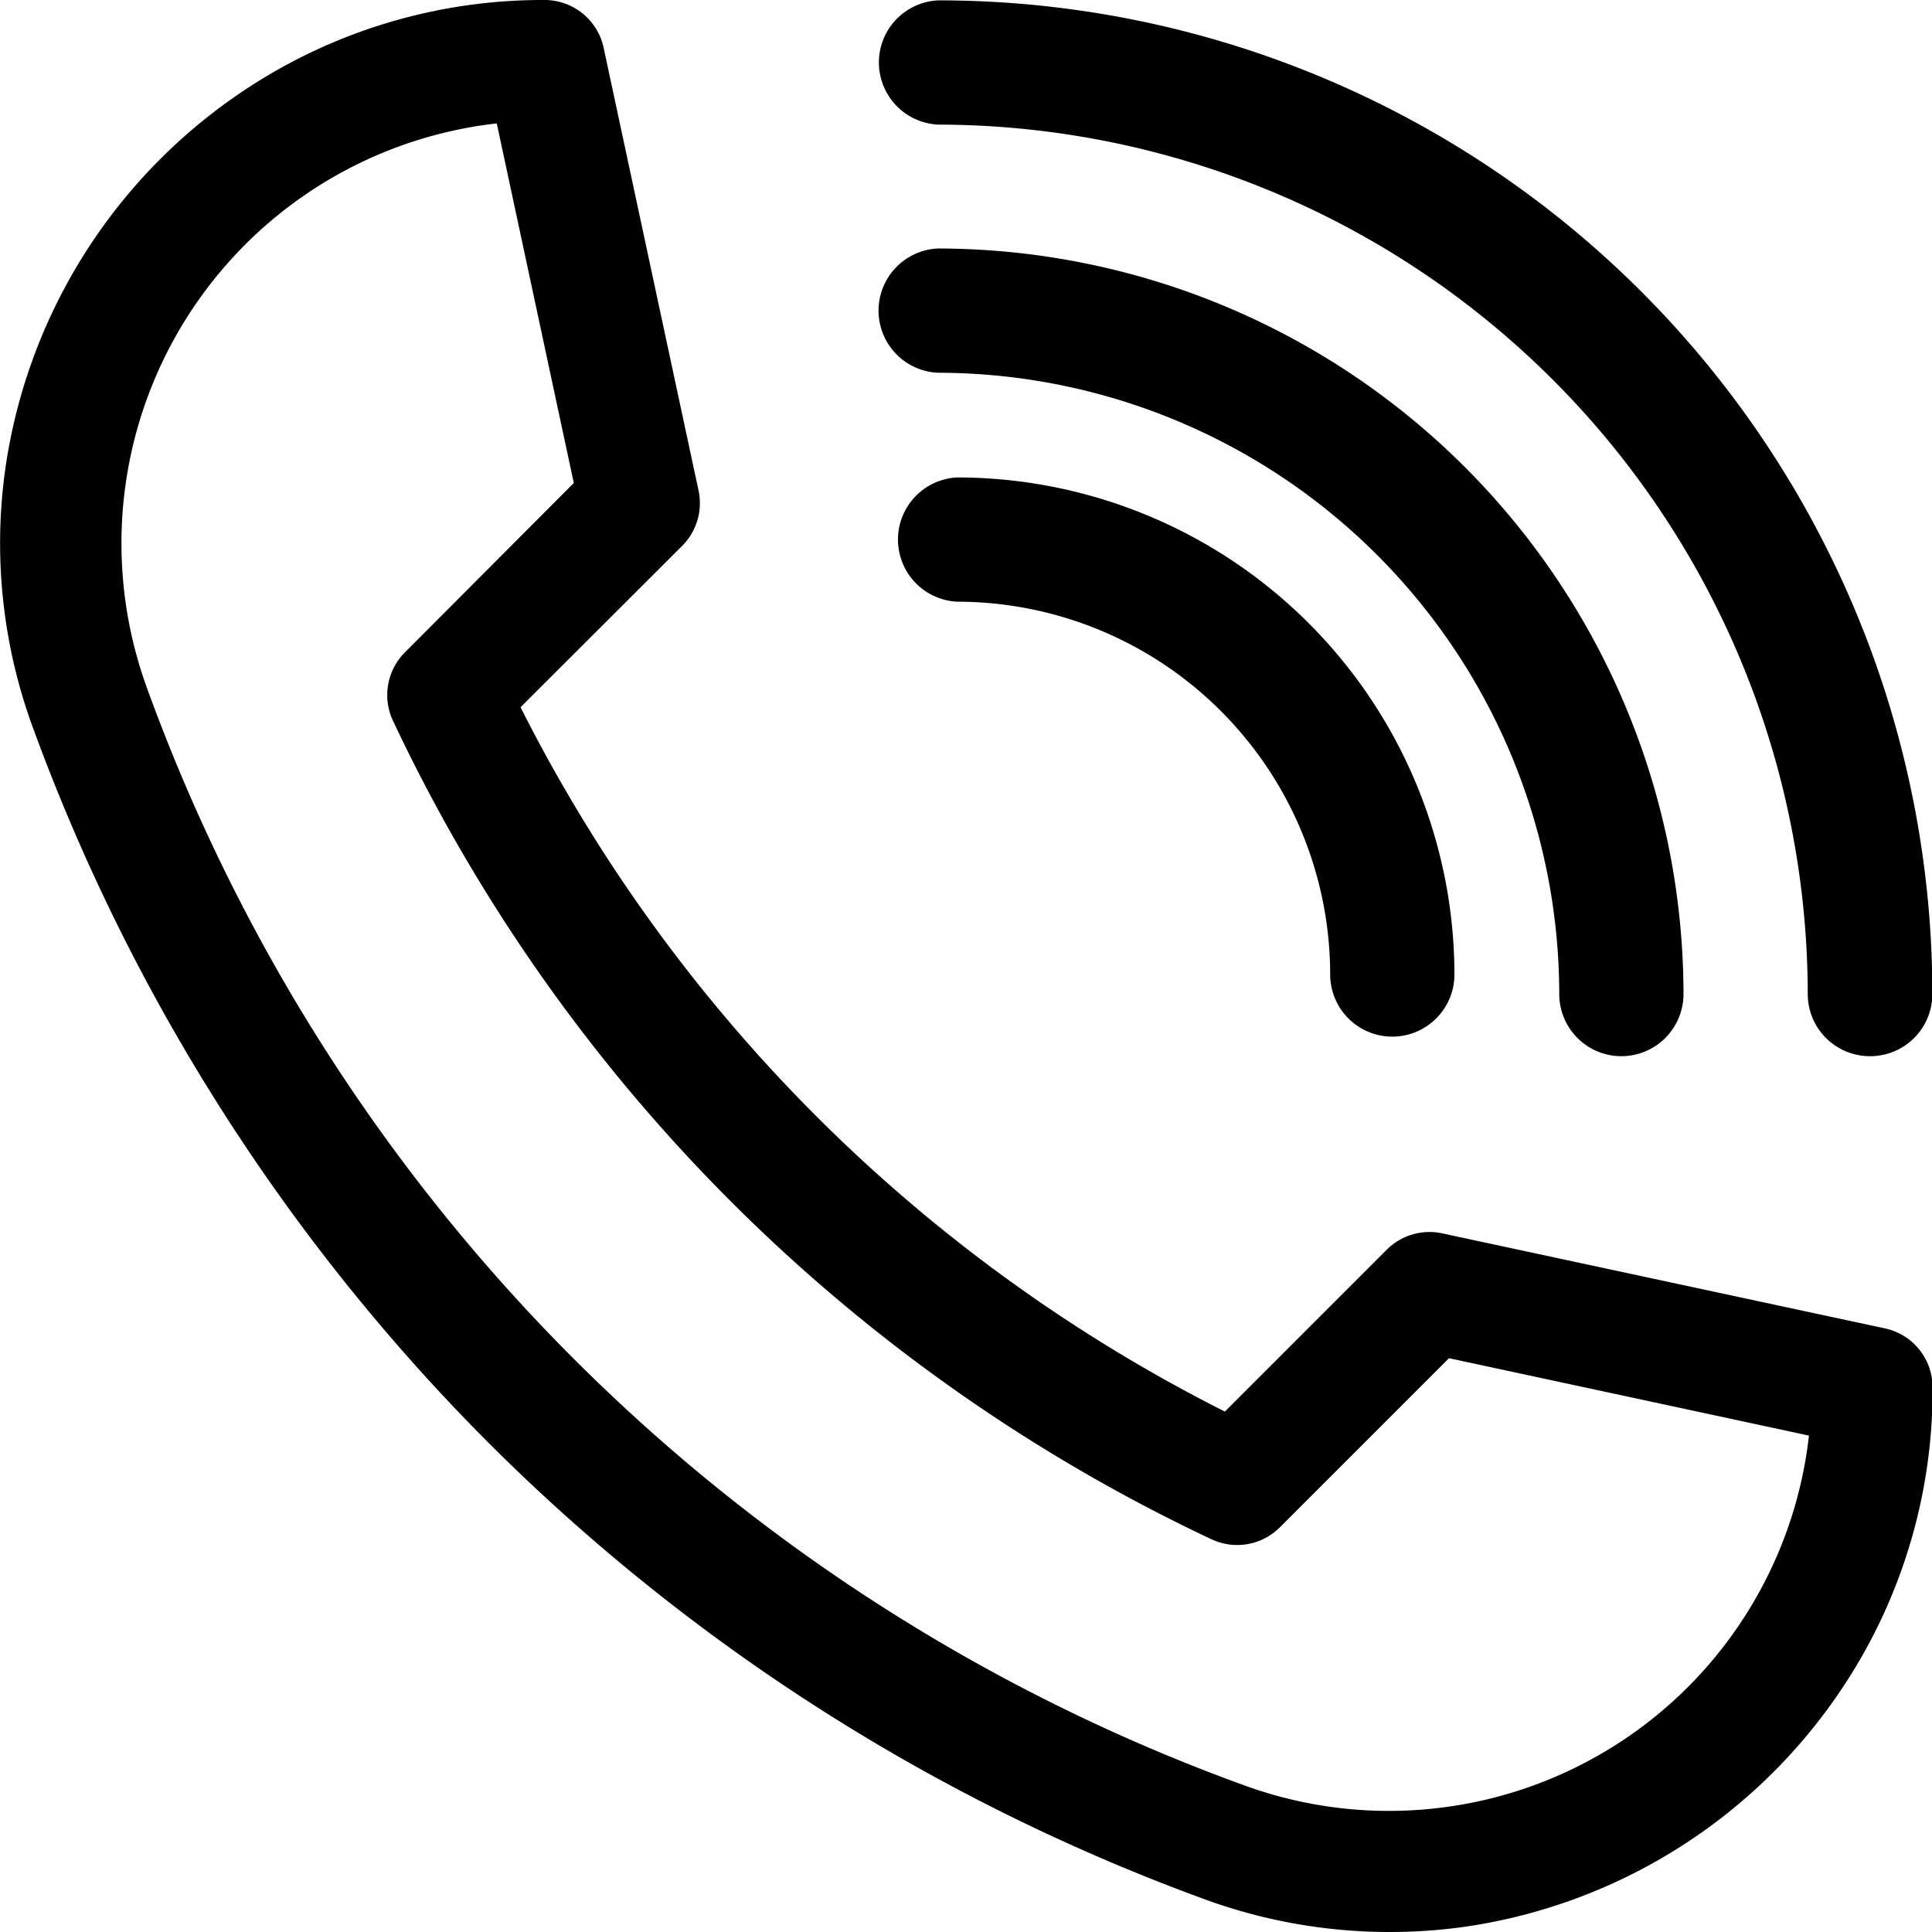 <svg xmlns="http://www.w3.org/2000/svg" width="16" height="16" viewBox="0 0 16 16"><g transform="translate(0)"><path d="M11.5,16a4.458,4.458,0,0,1-1.529-.273,16.308,16.308,0,0,1-5.922-3.775A16.307,16.307,0,0,1,.274,6.03,4.426,4.426,0,0,1,.048,3.855,4.538,4.538,0,0,1,2.38.533,4.455,4.455,0,0,1,4.513,0,.5.5,0,0,1,5,.4l.785,3.662a.5.5,0,0,1-.135.458L4.311,5.857a13.161,13.161,0,0,0,5.833,5.833l1.341-1.341a.5.5,0,0,1,.458-.135L15.605,11a.5.5,0,0,1,.4.489,4.455,4.455,0,0,1-.533,2.133,4.538,4.538,0,0,1-3.322,2.332A4.447,4.447,0,0,1,11.5,16ZM4.114,1.022a3.5,3.5,0,0,0-2.9,4.667,15.165,15.165,0,0,0,9.1,9.1,3.5,3.5,0,0,0,4.667-2.9L12,11.248l-1.4,1.4a.5.5,0,0,1-.566.1,14.157,14.157,0,0,1-6.78-6.78.5.5,0,0,1,.1-.566L4.752,4Z" transform="translate(0 0)"/><path d="M248.252,8.747a.515.515,0,0,1-.515-.515,7.211,7.211,0,0,0-7.2-7.2.515.515,0,0,1,0-1.029,8.232,8.232,0,0,1,8.232,8.232A.515.515,0,0,1,248.252,8.747Z" transform="translate(-232.766)"/><path d="M246.194,70.689a.515.515,0,0,1-.515-.515,5.151,5.151,0,0,0-5.145-5.145.515.515,0,0,1,0-1.029,6.181,6.181,0,0,1,6.174,6.174A.515.515,0,0,1,246.194,70.689Z" transform="translate(-232.766 -61.942)"/><path d="M244.136,132.631a.515.515,0,0,1-.515-.515,3.091,3.091,0,0,0-3.087-3.087.515.515,0,0,1,0-1.029,4.121,4.121,0,0,1,4.116,4.116A.515.515,0,0,1,244.136,132.631Z" transform="translate(-232.605 -124.046)"/></g></svg>